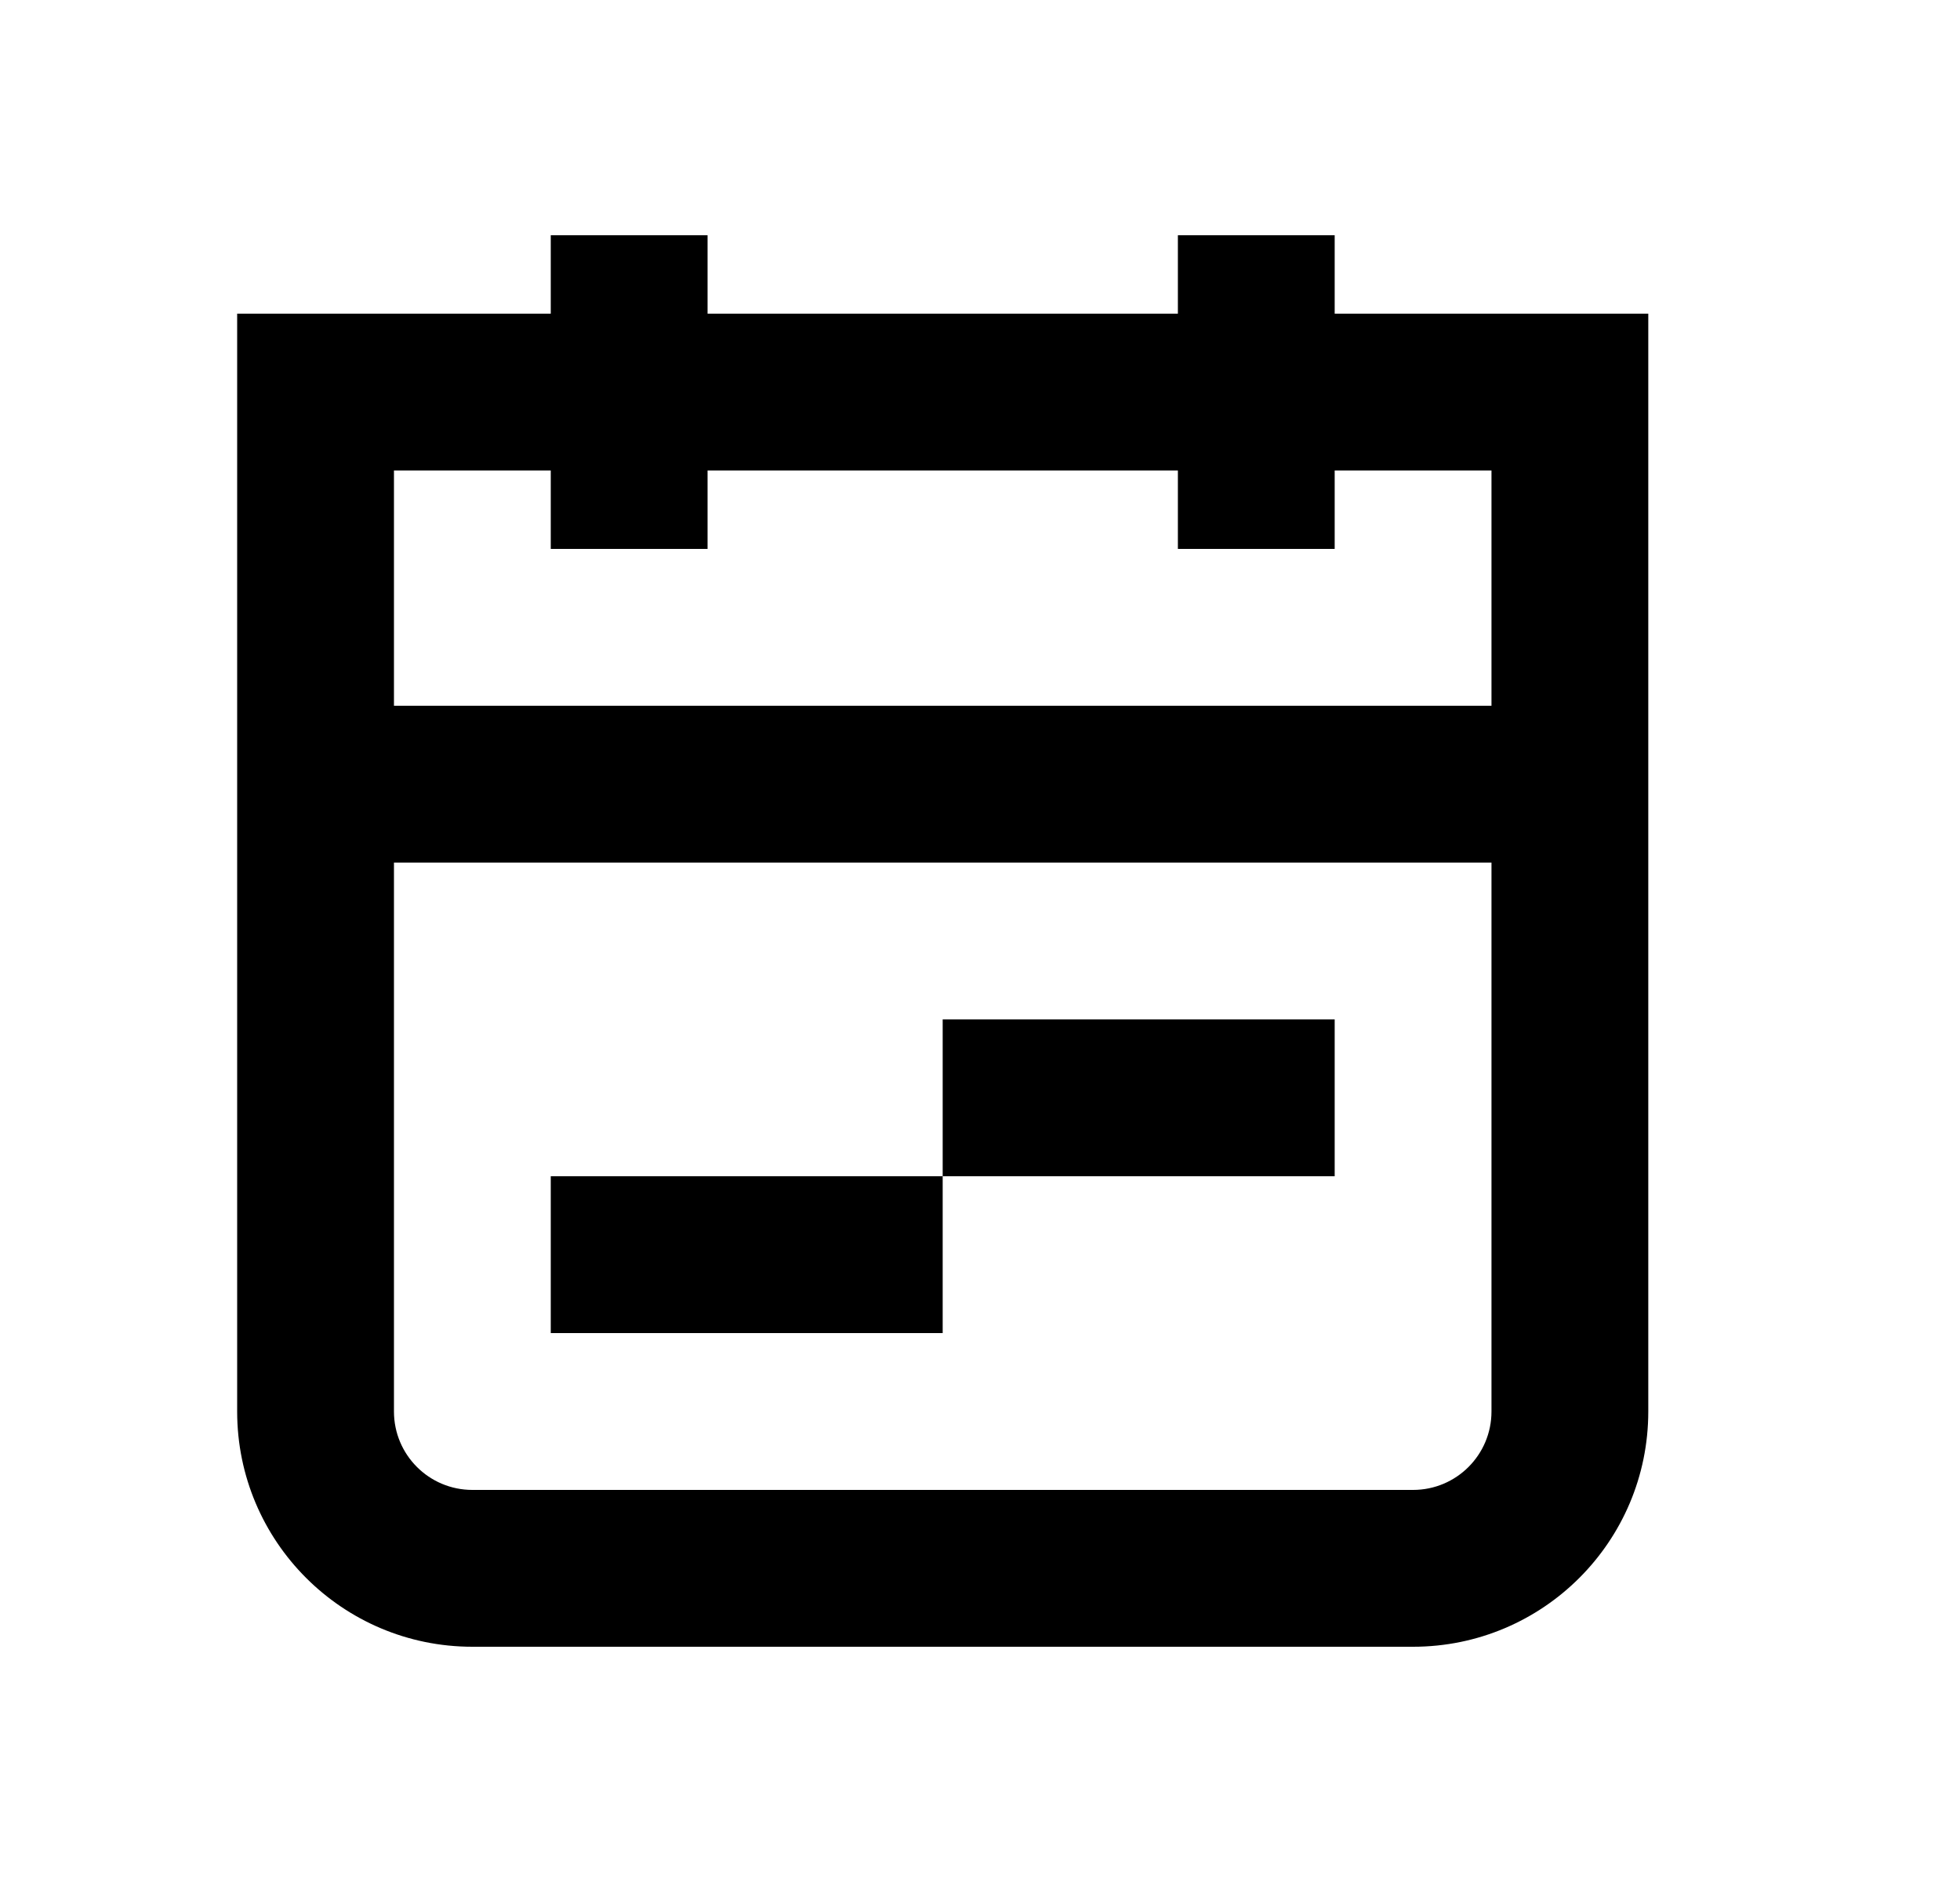 <svg width="25" height="24" viewBox="0 0 25 24" fill="none" xmlns="http://www.w3.org/2000/svg">
<path fill-rule="evenodd" clip-rule="evenodd" d="M7.025 6V7H9.025V6H15.024V7H17.024V6H19.024V9H5.025V6H7.025ZM9.025 4H15.024V3H17.024V4H20.024H21.024V5V18C21.024 19.657 19.681 21 18.024 21H6.025C4.368 21 3.025 19.657 3.025 18V5V4H4.025H7.025V3H9.025V4ZM5.025 18V11H19.024V18C19.024 18.552 18.577 19 18.024 19H6.025C5.472 19 5.025 18.552 5.025 18ZM17.024 13H12.024V15H7.025V17H12.024V15H17.024V13Z" fill="black"/>
</svg>
